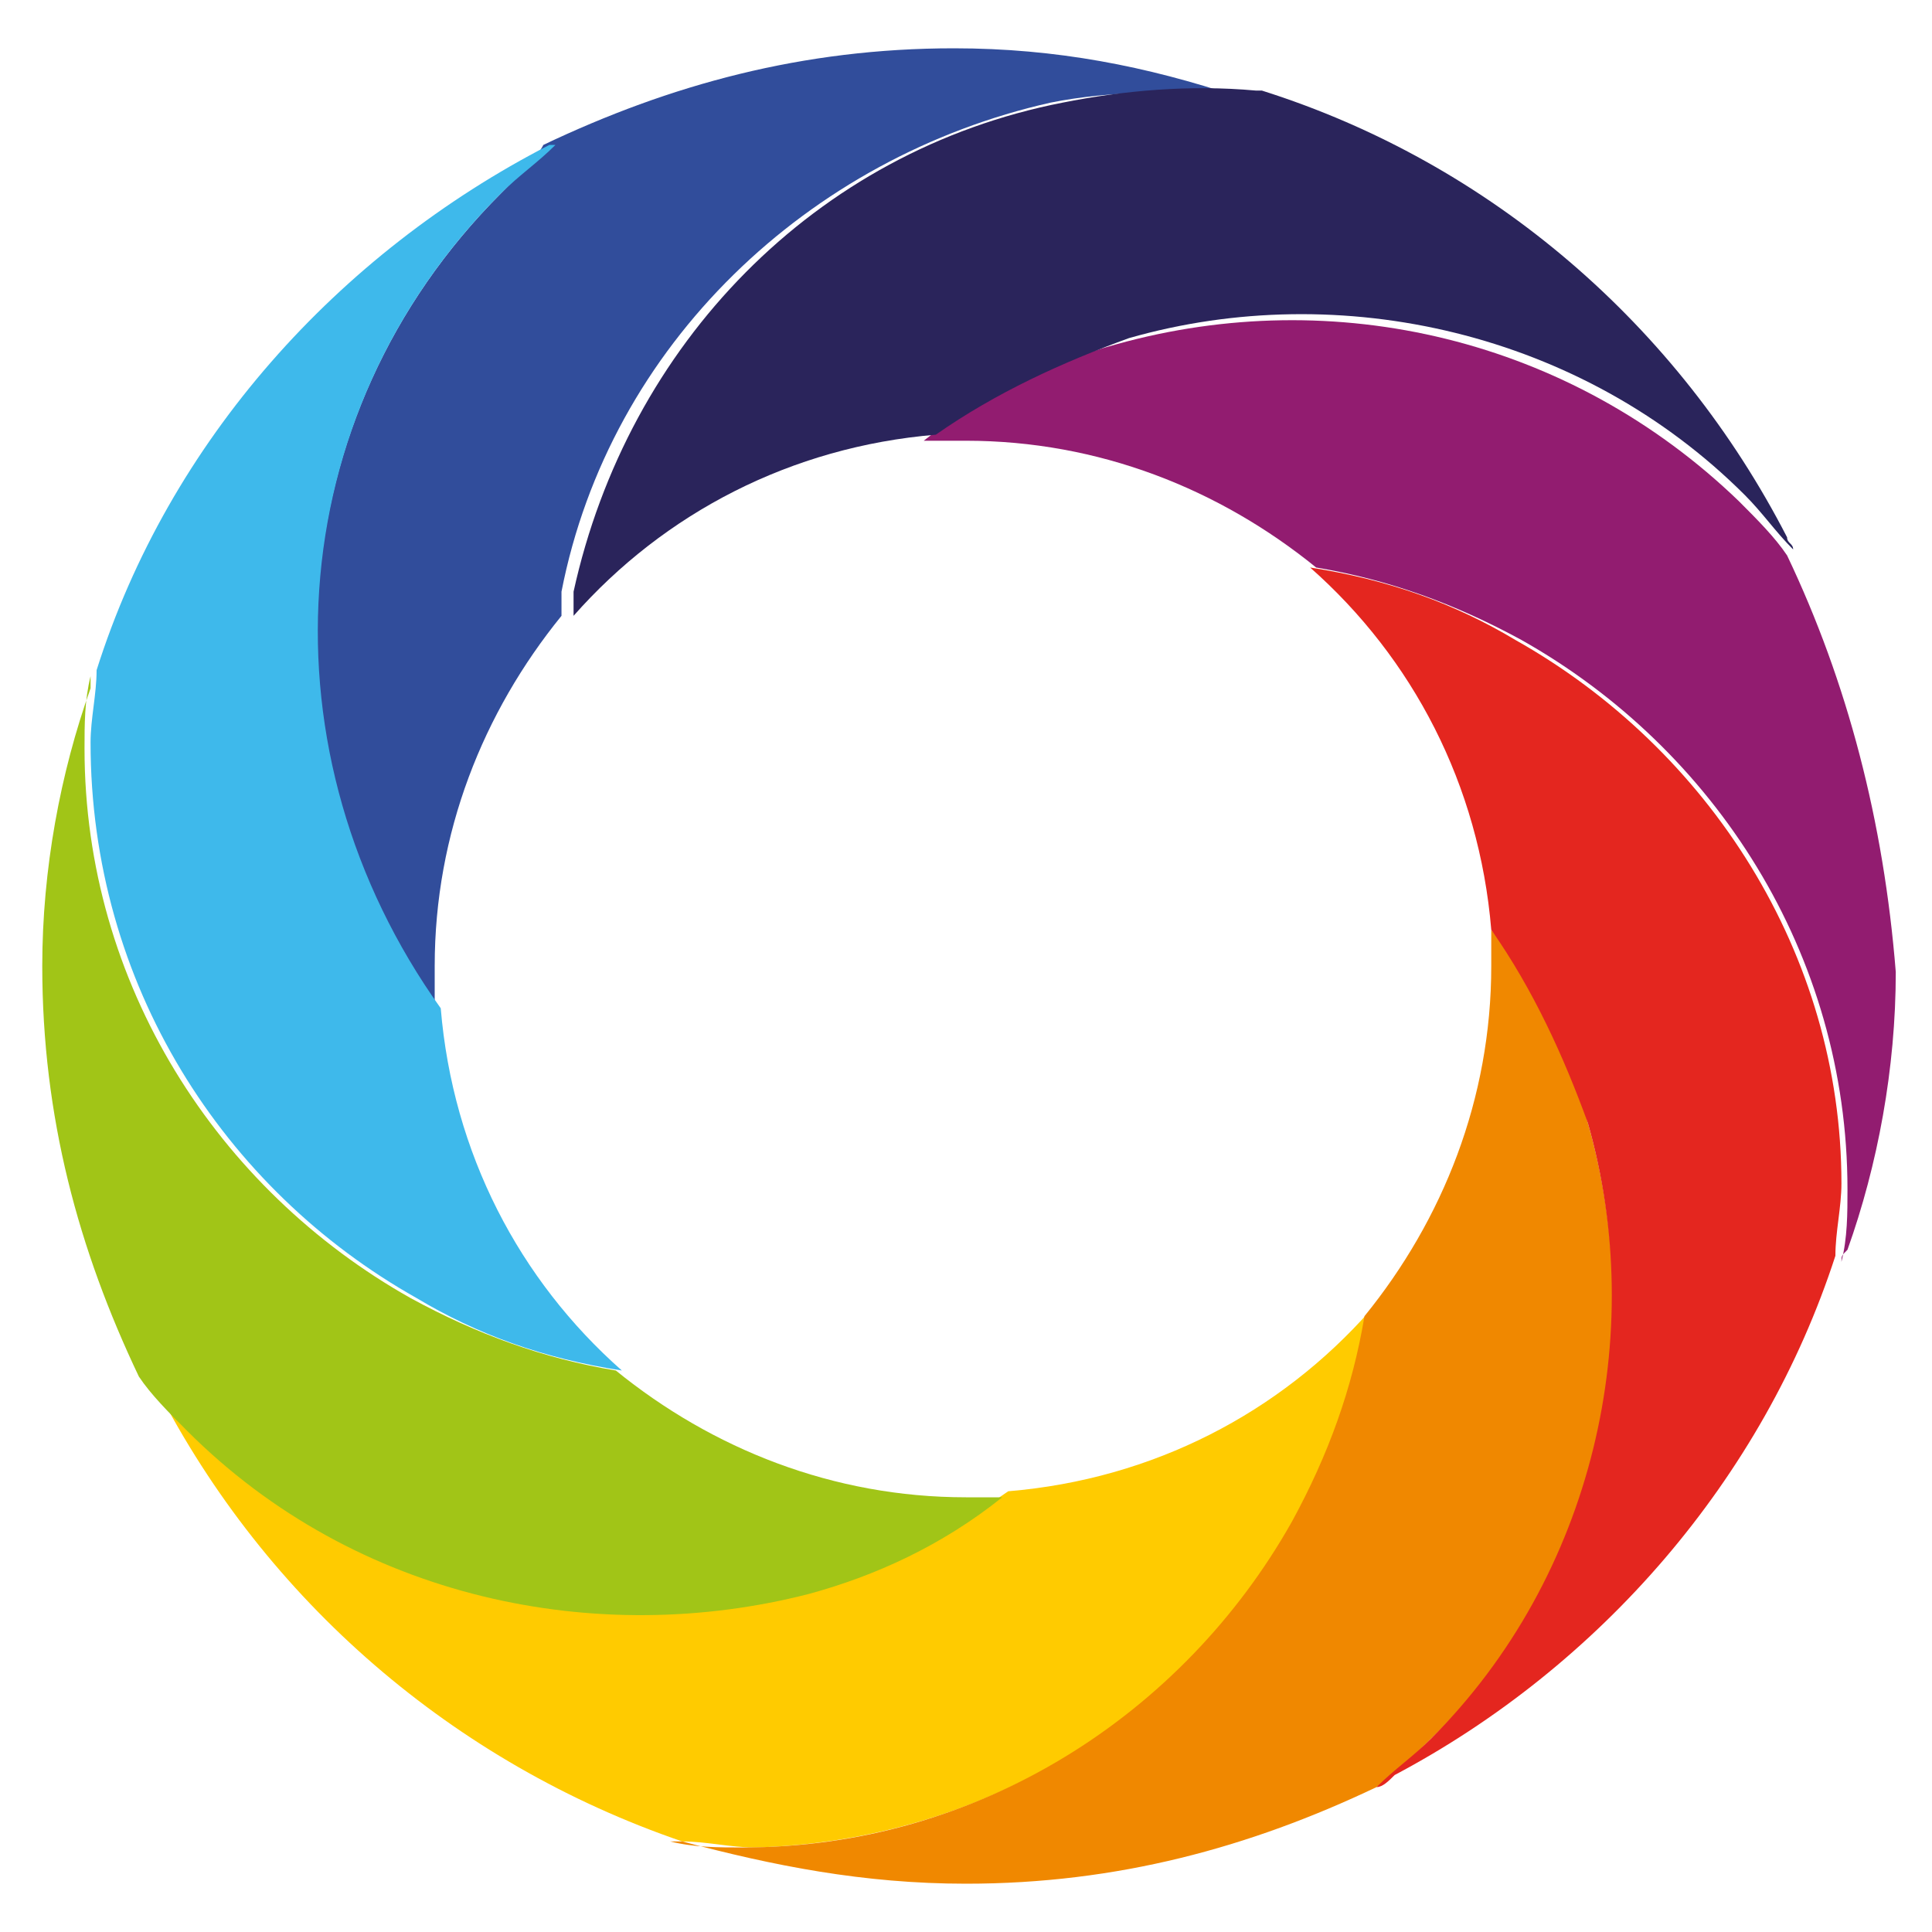 <?xml version="1.0" encoding="utf-8"?>
<!-- Generator: Adobe Illustrator 20.1.0, SVG Export Plug-In . SVG Version: 6.00 Build 0)  -->
<svg version="1.1" xmlns="http://www.w3.org/2000/svg" xmlns:xlink="http://www.w3.org/1999/xlink" x="0px" y="0px"
	 viewBox="0 0 32 32" style="enable-background:new 0 0 32 32;" xml:space="preserve">
<style type="text/css">
	.st0{display:none;}
	.st1{display:inline;}
	.st2{fill:url(#path2488_1_);}
	.st3{fill:url(#path2510_1_);}
	.st4{fill:url(#path2532_1_);}
	.st5{fill:url(#path2554_1_);}
	.st6{fill:url(#path2576_1_);}
	.st7{display:inline;fill:#979898;}
	.st8{display:inline;fill:#126370;}
	.st9{display:inline;fill:#FDFDFD;}
	.st10{fill:#3D3D3D;}
	.st11{fill:#FFCB00;}
	.st12{fill:#314D9B;}
	.st13{fill:#3EB9EB;}
	.st14{fill:#A1C517;}
	.st15{fill:#921C70;}
	.st16{fill:#2A245B;}
	.st17{fill:#F08800;}
	.st18{fill:#E4261F;}
</style>
<g id="svg3092" xmlns:svg="http://www.w3.org/2000/svg" class="st0">
	<g id="g2468" transform="matrix(1.25,0,0,-1.25,-503.275,83.224)" class="st1">
		<g id="g2470">
			<g id="g2476">
				<g id="g2478">
					
						<linearGradient id="path2488_1_" gradientUnits="userSpaceOnUse" x1="490.56" y1="-285.759" x2="490.689" y2="-285.759" gradientTransform="matrix(-65.333 -35.526 -35.268 65.81 22390.262 36288.75)">
						<stop  offset="0" style="stop-color:#F79210"/>
						<stop  offset="0.5" style="stop-color:#F35C19"/>
						<stop  offset="1" style="stop-color:#F79210"/>
					</linearGradient>
					<path id="path2488" class="st2" d="M414.6,57.7c-0.2-0.1-0.3-0.4-0.2-0.6l0,0c0.1-0.2,0.4-0.3,0.6-0.2l0,0
						c0.2,0.1,0.3,0.4,0.2,0.6l0,0c-0.1,0.1-0.2,0.2-0.4,0.2l0,0C414.7,57.8,414.6,57.8,414.6,57.7 M415.7,57.7
						c-0.2-0.1-0.3-0.3-0.2-0.5l0,0c0.1-0.2,0.3-0.3,0.5-0.2l0,0c0.2,0.1,0.3,0.3,0.2,0.5l0,0c-0.1,0.1-0.2,0.2-0.3,0.2l0,0
						C415.8,57.8,415.8,57.8,415.7,57.7 M413.5,57.4c-0.2-0.1-0.3-0.4-0.2-0.7l0,0c0.1-0.2,0.4-0.3,0.7-0.2l0,0
						c0.2,0.1,0.3,0.4,0.2,0.7l0,0c-0.1,0.2-0.3,0.3-0.4,0.3l0,0C413.6,57.5,413.5,57.5,413.5,57.4 M416.8,57.4
						c-0.2-0.1-0.2-0.3-0.1-0.5l0,0c0.1-0.2,0.3-0.2,0.5-0.1l0,0c0.2,0.1,0.2,0.3,0.1,0.5l0,0c-0.1,0.1-0.2,0.2-0.3,0.2l0,0
						C416.9,57.4,416.9,57.4,416.8,57.4 M412.6,56.7c-0.2-0.1-0.3-0.4-0.2-0.6l0,0c0.1-0.2,0.4-0.3,0.6-0.2l0,0
						c0.2,0.1,0.3,0.4,0.2,0.6l0,0c-0.1,0.1-0.2,0.2-0.4,0.2l0,0C412.7,56.7,412.7,56.7,412.6,56.7 M417.8,56.7
						c-0.1-0.1-0.2-0.3-0.1-0.4l0,0c0.1-0.1,0.2-0.2,0.4-0.1l0,0c0.1,0.1,0.2,0.3,0.1,0.4l0,0c-0.1,0.1-0.2,0.2-0.3,0.2l0,0
						C417.9,56.7,417.8,56.7,417.8,56.7 M418.5,55.7c-0.1-0.1-0.2-0.2-0.1-0.3l0,0c0.1-0.1,0.2-0.2,0.3-0.1l0,0
						c0.1,0.1,0.2,0.2,0.1,0.3l0,0c0,0.1-0.1,0.1-0.2,0.1l0,0C418.6,55.7,418.5,55.7,418.5,55.7 M412,55.7c-0.2-0.1-0.3-0.3-0.2-0.5
						l0,0c0.1-0.2,0.3-0.3,0.5-0.2l0,0c0.2,0.1,0.3,0.3,0.2,0.5l0,0c-0.1,0.1-0.2,0.2-0.3,0.2l0,0C412.1,55.7,412,55.7,412,55.7
						 M418.8,54.7c-0.1-0.1-0.2-0.3-0.1-0.4l0,0c0.1-0.1,0.2-0.2,0.4-0.1l0,0c0.1,0.1,0.2,0.3,0.1,0.4l0,0c-0.1,0.1-0.2,0.2-0.3,0.2
						l0,0C418.9,54.7,418.9,54.7,418.8,54.7 M411.7,54.6c-0.2-0.1-0.2-0.3-0.1-0.5l0,0c0.1-0.2,0.3-0.2,0.5-0.1l0,0
						c0.2,0.1,0.2,0.3,0.1,0.5l0,0c-0.1,0.1-0.2,0.2-0.3,0.2l0,0C411.8,54.6,411.7,54.6,411.7,54.6 M418.8,53.6
						c-0.2-0.1-0.2-0.3-0.1-0.5l0,0c0.1-0.2,0.3-0.2,0.5-0.1l0,0c0.2,0.1,0.2,0.3,0.1,0.5l0,0c-0.1,0.1-0.2,0.2-0.3,0.2l0,0
						C418.9,53.6,418.9,53.6,418.8,53.6 M411.7,53.4c-0.1-0.1-0.2-0.3-0.1-0.4l0,0c0.1-0.1,0.3-0.2,0.4-0.1l0,0
						c0.1,0.1,0.2,0.3,0.1,0.4l0,0c-0.1,0.1-0.2,0.2-0.3,0.2l0,0C411.8,53.4,411.8,53.4,411.7,53.4 M418.5,52.5
						c-0.2-0.1-0.3-0.3-0.2-0.5l0,0c0.1-0.2,0.3-0.3,0.5-0.2l0,0c0.2,0.1,0.3,0.3,0.2,0.5l0,0c-0.1,0.1-0.2,0.2-0.3,0.2l0,0
						C418.6,52.6,418.6,52.6,418.5,52.5 M412.1,52.3c-0.1-0.1-0.2-0.2-0.1-0.3l0,0c0.1-0.1,0.2-0.2,0.3-0.1l0,0
						c0.1,0.1,0.2,0.2,0.1,0.3l0,0c0,0.1-0.1,0.1-0.2,0.1l0,0C412.2,52.3,412.2,52.3,412.1,52.3 M417.8,51.7
						c-0.2-0.1-0.3-0.4-0.2-0.6l0,0c0.1-0.2,0.4-0.3,0.6-0.2l0,0c0.2,0.1,0.3,0.4,0.2,0.6l0,0c-0.1,0.1-0.2,0.2-0.4,0.2l0,0
						C418,51.7,417.9,51.7,417.8,51.7 M412.8,51.4c-0.1-0.1-0.2-0.3-0.1-0.4l0,0c0.1-0.1,0.2-0.2,0.4-0.1l0,0
						c0.1,0.1,0.2,0.2,0.1,0.4l0,0c-0.1,0.1-0.1,0.1-0.3,0.1l0,0C412.9,51.4,412.8,51.4,412.8,51.4 M416.9,51
						c-0.2-0.1-0.3-0.4-0.2-0.7l0,0c0.1-0.2,0.4-0.3,0.7-0.2l0,0c0.2,0.1,0.3,0.4,0.2,0.7l0,0c-0.1,0.2-0.3,0.3-0.4,0.3l0,0
						C417.1,51.1,417,51.1,416.9,51 M413.7,50.8c-0.2-0.1-0.2-0.3-0.1-0.5l0,0c0.1-0.2,0.3-0.2,0.4-0.1l0,0c0.2,0.1,0.2,0.3,0.1,0.5
						l0,0c-0.1,0.1-0.2,0.2-0.3,0.2l0,0C413.8,50.8,413.8,50.8,413.7,50.8 M415.9,50.6c-0.2-0.1-0.3-0.4-0.2-0.6l0,0
						c0.1-0.2,0.4-0.3,0.6-0.2l0,0c0.2,0.1,0.3,0.4,0.2,0.6l0,0c-0.1,0.1-0.2,0.2-0.4,0.2l0,0C416,50.6,415.9,50.6,415.9,50.6
						 M414.8,50.5c-0.2-0.1-0.3-0.3-0.2-0.5l0,0c0.1-0.2,0.3-0.3,0.5-0.2l0,0c0.2,0.1,0.3,0.3,0.2,0.5l0,0c-0.1,0.1-0.2,0.2-0.3,0.2
						l0,0C414.9,50.6,414.8,50.5,414.8,50.5"/>
				</g>
			</g>
		</g>
	</g>
	<g id="g2490" transform="matrix(1.25,0,0,-1.25,-503.275,83.224)" class="st1">
		<g id="g2492">
			<g id="g2498">
				<g id="g2500">
					
						<linearGradient id="path2510_1_" gradientUnits="userSpaceOnUse" x1="487.97" y1="-286.798" x2="488.1" y2="-286.798" gradientTransform="matrix(-95.924 28.378 28.172 96.624 55307.887 13916.289)">
						<stop  offset="0" style="stop-color:#F79210"/>
						<stop  offset="0.5" style="stop-color:#F35C19"/>
						<stop  offset="1" style="stop-color:#F79210"/>
					</linearGradient>
					<path id="path2510" class="st3" d="M414.8,58.9c-0.1-0.3,0.1-0.6,0.4-0.7l0,0c0.3-0.1,0.6,0.1,0.7,0.4l0,0
						c0.1,0.3-0.1,0.6-0.4,0.7l0,0c-0.1,0-0.1,0-0.2,0l0,0C415,59.3,414.8,59.2,414.8,58.9 M416.2,58.7c-0.1-0.3,0.1-0.7,0.4-0.8
						l0,0c0.3-0.1,0.7,0.1,0.8,0.4l0,0c0.1,0.3-0.1,0.7-0.4,0.8l0,0c-0.1,0-0.1,0-0.2,0l0,0C416.5,59.2,416.3,59,416.2,58.7
						 M413.3,58.6c-0.1-0.3,0.1-0.5,0.3-0.6l0,0c0.3-0.1,0.5,0.1,0.6,0.3l0,0c0.1,0.3-0.1,0.5-0.3,0.6l0,0c0,0-0.1,0-0.1,0l0,0
						C413.6,59,413.4,58.8,413.3,58.6 M417.7,58c-0.1-0.3,0.1-0.6,0.4-0.7l0,0c0.3-0.1,0.6,0.1,0.7,0.4l0,0c0.1,0.3-0.1,0.6-0.4,0.7
						l0,0c-0.1,0-0.1,0-0.2,0l0,0C418,58.4,417.8,58.3,417.7,58 M412,57.8c-0.1-0.2,0.1-0.4,0.3-0.5l0,0c0.2-0.1,0.4,0.1,0.5,0.3
						l0,0c0.1,0.2-0.1,0.4-0.3,0.5l0,0c0,0-0.1,0-0.1,0l0,0C412.2,58.1,412.1,58,412,57.8 M418.9,57c-0.1-0.3,0.1-0.5,0.3-0.6l0,0
						c0.3-0.1,0.5,0.1,0.6,0.3l0,0c0.1,0.3-0.1,0.5-0.3,0.6l0,0c0,0-0.1,0-0.1,0l0,0C419.1,57.3,418.9,57.2,418.9,57 M411,56.7
						c0-0.2,0-0.3,0.2-0.4l0,0c0.2,0,0.3,0,0.4,0.2l0,0c0.1,0.2,0,0.3-0.2,0.4l0,0c0,0-0.1,0-0.1,0l0,0
						C411.2,56.9,411.1,56.8,411,56.7 M419.7,55.6c-0.1-0.2,0.1-0.4,0.3-0.5l0,0c0.2-0.1,0.4,0.1,0.5,0.3l0,0
						c0.1,0.2-0.1,0.4-0.3,0.5l0,0c0,0-0.1,0-0.1,0l0,0C419.9,55.8,419.8,55.7,419.7,55.6 M410.5,55.2c0-0.1,0-0.3,0.2-0.3l0,0
						c0.1,0,0.3,0,0.3,0.2l0,0c0,0.1,0,0.3-0.2,0.3l0,0c0,0,0,0-0.1,0l0,0C410.6,55.4,410.5,55.3,410.5,55.2 M420.1,54
						c0-0.2,0-0.3,0.2-0.4l0,0c0.2,0,0.3,0,0.4,0.2l0,0c0,0.2,0,0.3-0.2,0.4l0,0c0,0-0.1,0-0.1,0l0,0
						C420.2,54.2,420.1,54.1,420.1,54 M410.2,53.7c0-0.2,0-0.3,0.2-0.4l0,0c0.2,0,0.3,0,0.4,0.2l0,0c0,0.2,0,0.3-0.2,0.4l0,0
						c0,0-0.1,0-0.1,0l0,0C410.3,53.9,410.2,53.9,410.2,53.7 M419.9,52.4c0-0.1,0-0.3,0.2-0.3l0,0c0.1,0,0.3,0,0.3,0.2l0,0
						c0,0.1,0,0.3-0.2,0.3l0,0c0,0,0,0-0.1,0l0,0C420.1,52.6,420,52.5,419.9,52.4 M410.4,52.2c-0.1-0.2,0.1-0.4,0.3-0.5l0,0
						c0.2-0.1,0.4,0.1,0.5,0.3l0,0c0.1,0.2-0.1,0.4-0.3,0.5l0,0c0,0-0.1,0-0.1,0l0,0C410.6,52.5,410.4,52.4,410.4,52.2 M419.2,51.1
						c0-0.2,0-0.3,0.2-0.4l0,0c0.2,0,0.3,0,0.4,0.2l0,0c0,0.2,0,0.3-0.2,0.4l0,0c0,0-0.1,0-0.1,0l0,0
						C419.4,51.3,419.3,51.2,419.2,51.1 M411,50.9c-0.1-0.3,0.1-0.5,0.3-0.6l0,0c0.3-0.1,0.5,0.1,0.6,0.3l0,0
						c0.1,0.3-0.1,0.5-0.3,0.6l0,0c0,0-0.1,0-0.1,0l0,0C411.3,51.2,411.1,51.1,411,50.9 M418.1,49.9c-0.1-0.2,0.1-0.4,0.3-0.5l0,0
						c0.2-0.1,0.4,0.1,0.5,0.3l0,0c0.1,0.2-0.1,0.4-0.3,0.5l0,0c0,0-0.1,0-0.1,0l0,0C418.3,50.2,418.1,50.1,418.1,49.9 M412.1,49.8
						c-0.1-0.3,0.1-0.6,0.4-0.7l0,0c0.3-0.1,0.6,0.1,0.7,0.4l0,0c0.1,0.3-0.1,0.6-0.4,0.7l0,0c-0.1,0-0.1,0-0.2,0l0,0
						C412.4,50.2,412.2,50.1,412.1,49.8 M413.4,49.2c-0.1-0.3,0.1-0.7,0.4-0.8l0,0c0.3-0.1,0.7,0.1,0.8,0.4l0,0
						c0.1,0.3-0.1,0.7-0.4,0.8l0,0c-0.1,0-0.1,0-0.2,0l0,0C413.8,49.6,413.5,49.4,413.4,49.2 M416.6,49.2c-0.1-0.3,0.1-0.5,0.3-0.6
						l0,0c0.3-0.1,0.5,0.1,0.6,0.3l0,0c0.1,0.3-0.1,0.5-0.3,0.6l0,0c0,0-0.1,0-0.1,0l0,0C416.9,49.6,416.7,49.4,416.6,49.2
						 M415,48.9c-0.1-0.3,0.1-0.6,0.4-0.7l0,0c0.3-0.1,0.6,0.1,0.7,0.4l0,0c0.1,0.3-0.1,0.6-0.4,0.7l0,0c-0.1,0-0.1,0-0.2,0l0,0
						C415.3,49.3,415.1,49.2,415,48.9"/>
				</g>
			</g>
		</g>
	</g>
	<g id="g2512" transform="matrix(1.25,0,0,-1.25,-503.275,83.224)" class="st1">
		<g id="g2514">
			<g id="g2520">
				<g id="g2522">
					
						<linearGradient id="path2532_1_" gradientUnits="userSpaceOnUse" x1="486.64" y1="-286.203" x2="486.769" y2="-286.203" gradientTransform="matrix(-94.036 94.722 94.036 94.722 73095.148 -18937.062)">
						<stop  offset="0" style="stop-color:#F79210"/>
						<stop  offset="0.5" style="stop-color:#F35C19"/>
						<stop  offset="1" style="stop-color:#F79210"/>
					</linearGradient>
					<path id="path2532" class="st4" d="M415.8,60.8c-0.2-0.3-0.2-0.6,0-0.9l0,0c0.2-0.2,0.6-0.2,0.9,0l0,0c0.2,0.3,0.2,0.6,0,0.9
						l0,0c-0.1,0.1-0.3,0.2-0.4,0.2l0,0C416.1,61,415.9,60.9,415.8,60.8 M413.8,60.6c-0.2-0.2-0.2-0.5,0-0.7l0,0
						c0.2-0.2,0.5-0.2,0.7,0l0,0c0.2,0.2,0.2,0.5,0,0.7l0,0c-0.1,0.1-0.2,0.1-0.3,0.1l0,0C414.1,60.8,413.9,60.7,413.8,60.6
						 M417.7,60.3c-0.3-0.3-0.3-0.7,0-1l0,0c0.3-0.3,0.7-0.3,1,0l0,0c0.3,0.3,0.3,0.7,0,1l0,0c-0.1,0.1-0.3,0.2-0.5,0.2l0,0
						C418.1,60.5,417.9,60.4,417.7,60.3 M412,59.9c-0.1-0.2-0.1-0.4,0-0.6l0,0c0.2-0.1,0.4-0.1,0.6,0l0,0c0.1,0.2,0.1,0.4,0,0.6l0,0
						c-0.1,0.1-0.2,0.1-0.3,0.1l0,0C412.1,60,412,60,412,59.9 M419.4,59.2c-0.3-0.3-0.3-0.8,0-1.1l0,0c0.3-0.3,0.8-0.3,1.1,0l0,0
						c0.3,0.3,0.3,0.8,0,1.1l0,0c-0.2,0.1-0.4,0.2-0.5,0.2l0,0C419.7,59.4,419.5,59.3,419.4,59.2 M410.4,58.5
						c-0.1-0.1-0.1-0.3,0-0.4l0,0c0.1-0.1,0.3-0.1,0.4,0l0,0c0.1,0.1,0.1,0.3,0,0.4l0,0c-0.1,0.1-0.1,0.1-0.2,0.1l0,0
						C410.5,58.6,410.5,58.6,410.4,58.5 M420.7,57.5c-0.3-0.3-0.3-0.7,0-1l0,0c0.3-0.3,0.7-0.3,1,0l0,0c0.3,0.3,0.3,0.7,0,1l0,0
						c-0.1,0.1-0.3,0.2-0.5,0.2l0,0C421,57.7,420.8,57.6,420.7,57.5 M409.2,56.9c-0.2-0.2-0.1-0.4,0-0.6l0,0c0.2-0.1,0.4-0.1,0.6,0
						l0,0c0.1,0.2,0.1,0.4,0,0.6l0,0c-0.1,0.1-0.2,0.1-0.3,0.1l0,0C409.4,57,409.2,57,409.2,56.9 M421.5,55.4
						c-0.2-0.3-0.2-0.6,0-0.9l0,0c0.2-0.2,0.6-0.2,0.9,0l0,0c0.2,0.3,0.2,0.6,0,0.9l0,0c-0.1,0.1-0.3,0.2-0.4,0.2l0,0
						C421.7,55.6,421.6,55.6,421.5,55.4 M408.5,55c-0.2-0.2-0.2-0.5,0-0.7l0,0c0.2-0.2,0.5-0.2,0.7,0l0,0c0.2,0.2,0.2,0.5,0,0.7l0,0
						c-0.1,0.1-0.2,0.1-0.3,0.1l0,0C408.7,55.1,408.6,55.1,408.5,55 M421.6,53.3c-0.2-0.2-0.2-0.5,0-0.7l0,0c0.2-0.2,0.5-0.2,0.7,0
						l0,0c0.2,0.2,0.2,0.5,0,0.7l0,0c-0.1,0.1-0.2,0.1-0.3,0.1l0,0C421.8,53.4,421.7,53.4,421.6,53.3 M408.5,53
						c-0.2-0.3-0.2-0.6,0-0.9l0,0c0.3-0.2,0.6-0.2,0.9,0l0,0c0.2,0.3,0.2,0.6,0,0.9l0,0c-0.1,0.1-0.3,0.2-0.4,0.2l0,0
						C408.8,53.2,408.6,53.1,408.5,53 M421.1,51.2c-0.1-0.2-0.1-0.4,0-0.6l0,0c0.2-0.2,0.4-0.1,0.6,0l0,0c0.1,0.2,0.1,0.4,0,0.6l0,0
						c-0.1,0.1-0.2,0.1-0.3,0.1l0,0C421.3,51.3,421.2,51.3,421.1,51.2 M409.1,51.1c-0.3-0.3-0.3-0.7,0-1l0,0c0.3-0.3,0.7-0.3,1,0
						l0,0c0.3,0.3,0.3,0.7,0,1l0,0c-0.1,0.1-0.3,0.2-0.5,0.2l0,0C409.5,51.3,409.3,51.2,409.1,51.1 M410.3,49.5
						c-0.3-0.3-0.3-0.8,0-1.1l0,0c0.3-0.3,0.8-0.3,1.1,0l0,0c0.3,0.3,0.3,0.8,0,1.1l0,0c-0.2,0.1-0.4,0.2-0.6,0.2l0,0
						C410.7,49.8,410.5,49.7,410.3,49.5 M420,49.4c-0.1-0.1-0.1-0.3,0-0.4l0,0c0.1-0.1,0.3-0.1,0.4,0l0,0c0.1,0.1,0.1,0.3,0,0.4l0,0
						c-0.1,0.1-0.1,0.1-0.2,0.1l0,0C420.1,49.5,420.1,49.5,420,49.4 M412.1,48.2c-0.3-0.3-0.3-0.7,0-1l0,0c0.3-0.3,0.7-0.3,1,0l0,0
						c0.3,0.3,0.3,0.7,0,1l0,0c-0.1,0.1-0.3,0.2-0.5,0.2l0,0c0,0,0,0,0,0l0,0C412.4,48.5,412.2,48.4,412.1,48.2 M418.3,48.2
						c-0.2-0.2-0.1-0.4,0-0.6l0,0c0.2-0.2,0.4-0.1,0.6,0l0,0c0.1,0.2,0.1,0.4,0,0.6l0,0c-0.1,0.1-0.2,0.1-0.3,0.1l0,0
						C418.5,48.3,418.4,48.3,418.3,48.2 M414.1,47.6c-0.2-0.3-0.2-0.6,0-0.9l0,0c0.3-0.2,0.6-0.2,0.9,0l0,0c0.2,0.3,0.2,0.6,0,0.9
						l0,0c-0.1,0.1-0.3,0.2-0.4,0.2l0,0C414.4,47.8,414.3,47.7,414.1,47.6 M416.3,47.6c-0.2-0.2-0.2-0.5,0-0.7l0,0
						c0.2-0.2,0.5-0.2,0.7,0l0,0c0.2,0.2,0.2,0.5,0,0.7l0,0c-0.1,0.1-0.2,0.1-0.3,0.1l0,0C416.5,47.7,416.4,47.7,416.3,47.6"/>
				</g>
			</g>
		</g>
	</g>
	<g id="g2534" transform="matrix(1.25,0,0,-1.25,-503.275,83.224)" class="st1">
		<g id="g2536">
			<g id="g2542">
				<g id="g2544">
					
						<linearGradient id="path2554_1_" gradientUnits="userSpaceOnUse" x1="486.136" y1="-285.457" x2="486.265" y2="-285.457" gradientTransform="matrix(-69.471 162.233 161.057 69.978 80166.336 -58846.188)">
						<stop  offset="0" style="stop-color:#F79210"/>
						<stop  offset="0.5" style="stop-color:#F35C19"/>
						<stop  offset="1" style="stop-color:#F79210"/>
					</linearGradient>
					<path id="path2554" class="st5" d="M416.3,63c-0.3-0.1-0.5-0.3-0.4-0.6l0,0c0.1-0.3,0.3-0.5,0.6-0.4l0,0
						c0.3,0.1,0.5,0.3,0.4,0.6l0,0c-0.1,0.3-0.3,0.4-0.5,0.4l0,0C416.4,63,416.4,63,416.3,63 M414.1,62.9c-0.2,0-0.4-0.2-0.4-0.5
						l0,0c0-0.2,0.2-0.4,0.5-0.4l0,0c0.2,0,0.4,0.2,0.4,0.5l0,0C414.5,62.7,414.4,62.9,414.1,62.9L414.1,62.9
						C414.1,62.9,414.1,62.9,414.1,62.9 M418.5,62.6c-0.3-0.1-0.6-0.4-0.5-0.8l0,0c0.1-0.4,0.4-0.6,0.8-0.5l0,0
						c0.3,0.1,0.6,0.4,0.5,0.8l0,0c-0.1,0.3-0.3,0.5-0.6,0.5l0,0C418.6,62.6,418.5,62.6,418.5,62.6 M411.8,62.2
						c-0.2-0.1-0.3-0.3-0.2-0.5l0,0c0.1-0.2,0.3-0.3,0.5-0.2l0,0c0.2,0.1,0.3,0.3,0.2,0.5l0,0c-0.1,0.1-0.2,0.2-0.4,0.2l0,0
						C411.9,62.2,411.9,62.2,411.8,62.2 M420.4,61.6c-0.4-0.1-0.7-0.6-0.5-1l0,0c0.1-0.4,0.6-0.7,1-0.5l0,0c0.4,0.1,0.7,0.6,0.5,1
						l0,0c-0.1,0.4-0.4,0.6-0.8,0.6l0,0C420.5,61.6,420.5,61.6,420.4,61.6 M409.8,61c-0.2-0.1-0.2-0.4-0.1-0.6l0,0
						c0.1-0.2,0.4-0.2,0.6-0.1l0,0c0.2,0.1,0.2,0.4,0.1,0.6l0,0c-0.1,0.1-0.2,0.2-0.3,0.2l0,0C409.9,61.1,409.8,61,409.8,61
						 M421.9,60.1c-0.5-0.2-0.7-0.7-0.5-1.2l0,0c0.2-0.5,0.7-0.7,1.1-0.5l0,0c0.5,0.2,0.7,0.7,0.5,1.2l0,0c-0.1,0.4-0.5,0.6-0.8,0.6
						l0,0C422.1,60.1,422,60.1,421.9,60.1 M408.1,59.5c-0.2-0.2-0.3-0.5-0.1-0.8l0,0c0.2-0.2,0.5-0.3,0.7-0.1l0,0
						c0.2,0.2,0.3,0.5,0.1,0.8l0,0c-0.1,0.1-0.3,0.2-0.4,0.2l0,0C408.3,59.6,408.2,59.5,408.1,59.5 M423,58.1
						c-0.5-0.2-0.7-0.8-0.5-1.3l0,0c0.2-0.5,0.8-0.7,1.3-0.5l0,0c0.5,0.2,0.7,0.8,0.5,1.3l0,0c-0.2,0.4-0.5,0.6-0.9,0.6l0,0
						C423.3,58.2,423.1,58.2,423,58.1 M407,57.6c-0.3-0.2-0.4-0.6-0.2-0.9l0,0c0.2-0.3,0.6-0.4,0.9-0.2l0,0c0.3,0.2,0.4,0.6,0.2,0.9
						l0,0c-0.1,0.2-0.3,0.3-0.5,0.3l0,0C407.2,57.7,407.1,57.6,407,57.6 M423.6,55.9c-0.4-0.2-0.6-0.8-0.4-1.2l0,0
						c0.2-0.4,0.8-0.6,1.2-0.4l0,0c0.4,0.2,0.6,0.8,0.4,1.2l0,0c-0.2,0.3-0.5,0.5-0.8,0.5l0,0C423.9,55.9,423.8,55.9,423.6,55.9
						 M406.4,55.5c-0.4-0.2-0.5-0.7-0.3-1.1l0,0c0.2-0.4,0.7-0.5,1.1-0.3l0,0c0.4,0.2,0.5,0.7,0.3,1.1l0,0c-0.1,0.3-0.4,0.4-0.7,0.4
						l0,0c0,0,0,0,0,0l0,0C406.6,55.6,406.5,55.6,406.4,55.5 M423.7,53.5c-0.4-0.2-0.5-0.7-0.3-1.1l0,0c0.2-0.4,0.7-0.5,1.1-0.3l0,0
						c0.4,0.2,0.5,0.7,0.3,1.1l0,0c-0.1,0.3-0.4,0.4-0.7,0.4l0,0C423.9,53.6,423.8,53.5,423.7,53.5 M406.4,53.3
						c-0.4-0.2-0.6-0.8-0.4-1.2l0,0c0.2-0.4,0.8-0.6,1.2-0.4l0,0c0.4,0.2,0.6,0.8,0.4,1.2l0,0c-0.2,0.3-0.5,0.5-0.8,0.5l0,0
						C406.7,53.4,406.5,53.4,406.4,53.3 M407.1,51.2c-0.5-0.2-0.7-0.8-0.5-1.3l0,0c0.2-0.5,0.8-0.7,1.3-0.5l0,0
						c0.5,0.2,0.7,0.8,0.5,1.3l0,0c-0.2,0.4-0.5,0.6-0.9,0.6l0,0C407.3,51.3,407.2,51.3,407.1,51.2 M423.2,51.1
						c-0.3-0.2-0.4-0.6-0.2-0.9l0,0c0.2-0.3,0.6-0.4,0.9-0.2l0,0c0.3,0.2,0.4,0.6,0.2,0.9l0,0c-0.1,0.2-0.3,0.3-0.6,0.3l0,0
						C423.4,51.2,423.3,51.2,423.2,51.1 M408.3,49.2c-0.5-0.2-0.7-0.7-0.5-1.2l0,0c0.2-0.5,0.7-0.7,1.1-0.5l0,0
						c0.5,0.2,0.7,0.7,0.5,1.2l0,0c-0.1,0.4-0.5,0.6-0.8,0.6l0,0C408.5,49.2,408.4,49.2,408.3,49.2 M422.1,49
						c-0.2-0.2-0.3-0.5-0.1-0.8l0,0c0.2-0.2,0.5-0.3,0.7-0.1l0,0c0.2,0.2,0.3,0.5,0.1,0.8l0,0c-0.1,0.1-0.3,0.2-0.4,0.2l0,0
						C422.3,49.1,422.2,49.1,422.1,49 M410,47.5c-0.4-0.1-0.7-0.6-0.5-1l0,0c0.1-0.4,0.6-0.7,1-0.5l0,0c0.4,0.1,0.7,0.6,0.5,1l0,0
						c-0.1,0.4-0.4,0.6-0.8,0.6l0,0C410.1,47.6,410.1,47.6,410,47.5 M420.6,47.2c-0.2-0.1-0.2-0.4-0.1-0.6l0,0
						c0.1-0.2,0.4-0.2,0.6-0.1l0,0c0.2,0.1,0.2,0.4,0.1,0.6l0,0c-0.1,0.1-0.2,0.2-0.3,0.2l0,0C420.7,47.3,420.6,47.3,420.6,47.2
						 M412,46.3c-0.3-0.1-0.6-0.4-0.5-0.8l0,0c0.1-0.4,0.4-0.6,0.8-0.5l0,0c0.3,0.1,0.6,0.4,0.5,0.8l0,0c-0.1,0.3-0.3,0.5-0.6,0.5
						l0,0C412.2,46.3,412.1,46.3,412,46.3 M418.7,46.1c-0.2-0.1-0.3-0.3-0.2-0.5l0,0c0.1-0.2,0.3-0.3,0.5-0.2l0,0
						c0.2,0.1,0.3,0.3,0.2,0.5l0,0c-0.1,0.1-0.2,0.2-0.4,0.2l0,0C418.8,46.1,418.8,46.1,418.7,46.1 M414.3,45.6
						c-0.3-0.1-0.5-0.3-0.4-0.6l0,0c0.1-0.3,0.3-0.5,0.6-0.4l0,0c0.3,0.1,0.5,0.3,0.4,0.6l0,0c-0.1,0.3-0.3,0.4-0.5,0.4l0,0
						C414.4,45.6,414.3,45.6,414.3,45.6 M416.6,45.5c-0.2,0-0.4-0.2-0.4-0.5l0,0c0-0.2,0.2-0.4,0.5-0.4l0,0c0.2,0,0.4,0.2,0.4,0.5
						l0,0C417.1,45.4,416.9,45.5,416.6,45.5L416.6,45.5C416.7,45.5,416.6,45.5,416.6,45.5"/>
				</g>
			</g>
		</g>
	</g>
	<g id="g2556" transform="matrix(1.25,0,0,-1.25,-503.275,83.224)" class="st1">
		<g id="g2558">
			<g id="g2564">
				<g id="g2566">
					
						<linearGradient id="path2576_1_" gradientUnits="userSpaceOnUse" x1="485.937" y1="-284.783" x2="486.066" y2="-284.783" gradientTransform="matrix(0 226.282 224.641 0 64389.484 -109916.492)">
						<stop  offset="0" style="stop-color:#F79210"/>
						<stop  offset="0.5" style="stop-color:#F35C19"/>
						<stop  offset="1" style="stop-color:#F79210"/>
					</linearGradient>
					<path id="path2576" class="st6" d="M414.9,65c0-0.3,0.2-0.5,0.5-0.5l0,0c0.3,0,0.5,0.2,0.5,0.5l0,0c0,0.3-0.2,0.5-0.5,0.5l0,0
						C415.1,65.5,414.9,65.3,414.9,65 M412.4,65.1c-0.3-0.1-0.5-0.4-0.4-0.7l0,0c0.1-0.3,0.4-0.5,0.7-0.4l0,0
						c0.3,0.1,0.5,0.4,0.4,0.7l0,0c-0.1,0.2-0.3,0.4-0.5,0.4l0,0C412.5,65.2,412.4,65.1,412.4,65.1 M417.8,64.8
						c-0.1-0.3,0.1-0.6,0.4-0.7l0,0c0.3-0.1,0.6,0.1,0.7,0.4l0,0c0.1,0.3-0.1,0.6-0.4,0.7l0,0c0,0-0.1,0-0.1,0l0,0
						C418.1,65.2,417.8,65,417.8,64.8 M409.7,64.2c-0.4-0.1-0.6-0.4-0.5-0.8l0,0c0.1-0.4,0.4-0.6,0.8-0.5l0,0
						c0.4,0.1,0.6,0.4,0.5,0.8l0,0c-0.1,0.3-0.4,0.5-0.7,0.5l0,0C409.8,64.2,409.8,64.2,409.7,64.2 M420.3,63.6
						c-0.1-0.4,0.2-0.7,0.5-0.8l0,0c0.4-0.1,0.7,0.2,0.8,0.5l0,0c0.1,0.4-0.2,0.7-0.5,0.8l0,0c0,0-0.1,0-0.1,0l0,0
						C420.7,64.2,420.4,64,420.3,63.6 M407.4,62.5c-0.5-0.1-0.8-0.5-0.7-1l0,0c0.1-0.5,0.5-0.8,1-0.7l0,0c0.5,0.1,0.8,0.5,0.7,1l0,0
						c-0.1,0.4-0.4,0.7-0.8,0.7l0,0C407.5,62.5,407.5,62.5,407.4,62.5 M422.5,61.8c-0.1-0.5,0.2-0.9,0.7-1l0,0
						c0.5-0.1,0.9,0.2,1,0.7l0,0c0.1,0.5-0.2,0.9-0.7,1l0,0c0,0-0.1,0-0.1,0l0,0C422.9,62.5,422.5,62.3,422.5,61.8 M424,59.5
						c-0.1-0.6,0.4-1.1,0.9-1.1l0,0c0.6-0.1,1.1,0.4,1.1,0.9l0,0c0.1,0.6-0.4,1.1-0.9,1.1l0,0c0,0-0.1,0-0.1,0l0,0
						C424.5,60.4,424.1,60,424,59.5 M405.7,60.4c-0.6-0.1-1-0.6-0.9-1.1l0,0c0.1-0.6,0.6-1,1.1-0.9l0,0c0.6,0.1,1,0.6,0.9,1.1l0,0
						c-0.1,0.5-0.5,0.9-1,0.9l0,0C405.7,60.4,405.7,60.4,405.7,60.4 M425,56.7c0-0.6,0.5-1.2,1.1-1.2l0,0c0.6,0,1.2,0.5,1.2,1.1l0,0
						c0,0.6-0.5,1.2-1.1,1.2l0,0c0,0,0,0-0.1,0l0,0C425.6,57.8,425.1,57.4,425,56.7 M404.6,57.8c-0.6,0-1.1-0.6-1.1-1.2l0,0
						c0-0.6,0.6-1.1,1.2-1.1l0,0c0.6,0,1.1,0.6,1.1,1.2l0,0C405.8,57.4,405.3,57.8,404.6,57.8L404.6,57.8
						C404.6,57.8,404.6,57.8,404.6,57.8 M425.3,53.8c0-0.7,0.6-1.3,1.2-1.3l0,0c0.7,0,1.2,0.6,1.2,1.3l0,0c0,0.7-0.6,1.3-1.2,1.3
						l0,0C425.9,55,425.3,54.5,425.3,53.8 M403,53.8c0-0.7,0.6-1.3,1.2-1.3l0,0c0.7,0,1.2,0.6,1.2,1.3l0,0c0,0.7-0.6,1.3-1.2,1.3
						l0,0C403.6,55,403,54.5,403,53.8 M426.1,52c-0.6,0-1.1-0.6-1.1-1.2l0,0c0-0.6,0.6-1.1,1.2-1.1l0,0c0.6,0,1.1,0.6,1.1,1.2l0,0
						C427.3,51.6,426.8,52,426.1,52L426.1,52C426.2,52,426.1,52,426.1,52 M403.5,50.9c0-0.6,0.5-1.2,1.1-1.2l0,0
						c0.6,0,1.2,0.5,1.2,1.1l0,0c0,0.6-0.5,1.2-1.1,1.2l0,0c0,0,0,0-0.1,0l0,0C404.1,52,403.5,51.6,403.5,50.9 M425,49.2
						c-0.6-0.1-1-0.6-0.9-1.2l0,0c0.1-0.6,0.6-1,1.1-0.9l0,0c0.6,0.1,1,0.6,0.9,1.1l0,0c-0.1,0.5-0.5,0.9-1,0.9l0,0
						C425,49.2,425,49.2,425,49.2 M404.7,48.3c-0.1-0.6,0.4-1.1,0.9-1.1l0,0c0.6-0.1,1.1,0.4,1.1,0.9l0,0c0.1,0.6-0.4,1.1-0.9,1.2
						l0,0c0,0-0.1,0-0.1,0l0,0C405.2,49.2,404.8,48.8,404.7,48.3 M423.2,46.7c-0.5-0.1-0.8-0.5-0.7-1l0,0c0.1-0.5,0.5-0.8,1-0.7l0,0
						c0.5,0.1,0.8,0.5,0.7,1l0,0c-0.1,0.4-0.4,0.7-0.8,0.7l0,0C423.3,46.7,423.2,46.7,423.2,46.7 M406.7,46c-0.1-0.5,0.2-0.9,0.7-1
						l0,0c0.5-0.1,0.9,0.2,1,0.7l0,0c0.1,0.5-0.2,0.9-0.7,1l0,0c0,0-0.1,0-0.1,0l0,0C407.1,46.7,406.8,46.4,406.7,46 M420.8,44.7
						c-0.4-0.1-0.6-0.4-0.5-0.8l0,0c0.1-0.4,0.4-0.6,0.8-0.5l0,0c0.4,0.1,0.6,0.4,0.5,0.8l0,0c-0.1,0.3-0.4,0.5-0.7,0.5l0,0
						C420.9,44.8,420.9,44.8,420.8,44.7 M409.2,44.2c-0.1-0.4,0.2-0.7,0.5-0.8l0,0c0.4-0.1,0.7,0.2,0.8,0.5l0,0
						c0.1,0.4-0.2,0.7-0.5,0.8l0,0c0,0-0.1,0-0.1,0l0,0C409.5,44.8,409.2,44.5,409.2,44.2 M418.2,43.5c-0.3-0.1-0.5-0.4-0.4-0.7l0,0
						c0.1-0.3,0.4-0.5,0.7-0.4l0,0c0.3,0.1,0.5,0.4,0.4,0.7l0,0c-0.1,0.2-0.3,0.4-0.5,0.4l0,0C418.3,43.5,418.2,43.5,418.2,43.5
						 M412,43.1c-0.1-0.3,0.1-0.6,0.4-0.7l0,0c0.3-0.1,0.6,0.1,0.7,0.4l0,0c0.1,0.3-0.1,0.6-0.4,0.7l0,0c0,0-0.1,0-0.1,0l0,0
						C412.3,43.5,412.1,43.3,412,43.1 M414.9,42.6c0-0.3,0.2-0.5,0.5-0.5l0,0h0.1c0.3,0,0.5,0.2,0.5,0.5l0,0c0,0.3-0.2,0.5-0.5,0.5
						l0,0C415.1,43.1,414.9,42.8,414.9,42.6"/>
				</g>
			</g>
		</g>
	</g>
</g>
<g id="Layer_2" class="st0">
	<path class="st7" d="M14.4,1.5c1.1,0,2.2,0,3.3,0c0.1,0.2,0.3,0.1,0.4,0.1C24.5,2.5,29.5,7,30.8,13.2c0.1,0.5,0.1,0.9,0.3,1.4
		c0,1.1,0,2.1,0,3.2c-0.2,0.2-0.1,0.4-0.2,0.6c-1.2,6.3-5.6,10.8-11.8,12.1c-0.5,0.1-0.9,0.1-1.4,0.3c-1.1,0-2.2,0-3.3,0
		c-0.3-0.2-0.6-0.2-0.9-0.2C7.6,29.6,2.8,25,1.5,19.2c-0.1-0.5-0.1-1-0.3-1.5c0-1.1,0-2.1,0-3.2c0.1-0.1,0.1-0.2,0.1-0.3
		C2.2,7.9,6.7,3.1,13,1.8C13.5,1.7,14,1.7,14.4,1.5z M2.7,16.1c0,7.3,6,13.2,13.5,13.2c7.4,0,13.5-5.9,13.5-13.2
		c0-7.3-6-13.2-13.5-13.3C8.7,2.9,2.7,8.8,2.7,16.1z"/>
	<path class="st8" d="M2.7,16.1c0-7.3,6.1-13.3,13.5-13.2c7.5,0,13.5,6,13.5,13.3c0,7.3-6.1,13.2-13.5,13.2
		C8.7,29.4,2.7,23.5,2.7,16.1z M17.2,17.7c1.3,0.5,2.3,0.1,2.6-1c0.2-0.6,0.2-1.2-0.1-1.8c-0.4-1-1.4-1.3-2.3-0.8
		c-0.2,0.1-0.2,0.1-0.4,0c-0.5-0.4-0.9-0.2-0.9,0.4c0,1.5,0,2.9,0,4.4c0,0.3,0.1,0.6,0.5,0.6c0.4,0,0.6-0.2,0.6-0.6
		C17.2,18.5,17.2,18.2,17.2,17.7z M6,18c0.1,0,0.2,0,0.3,0c0.9-0.1,1.6-0.7,1.7-1.5c0.1-0.8-0.3-1.4-1.3-1.7
		c-0.3-0.1-0.6-0.2-0.8-0.3c-0.2-0.1-0.4-0.2-0.4-0.5c0.1-0.3,0.3-0.4,0.5-0.4c0.3,0,0.6,0.1,0.9,0.2c0.3,0.1,0.6,0,0.7-0.3
		c0.1-0.3,0-0.5-0.3-0.7c-0.7-0.4-1.8-0.3-2.5,0.2c-0.9,0.8-0.7,2,0.4,2.5c0.3,0.1,0.7,0.2,1,0.3c0.3,0.1,0.6,0.2,0.5,0.6
		c-0.1,0.4-0.4,0.5-0.8,0.5c-0.3,0-0.6-0.1-0.9-0.2c-0.3-0.1-0.7-0.1-0.8,0.3c-0.1,0.4,0.1,0.6,0.4,0.8C5.1,17.9,5.5,18,6,18z
		 M13.7,18c1.1,0,1.9-0.9,2-2c0-1.1-0.9-2.1-1.9-2.1c-1.1,0-2,0.9-1.9,2.1C11.8,17.1,12.6,18,13.7,18z M24,15.6c0-0.3,0-0.6,0-0.9
		c0-0.4-0.1-0.7-0.5-0.7C23,14,23,14.3,23,14.7c0,0.6,0,1.1,0,1.7c0,0.5-0.2,0.8-0.7,0.8c-0.4,0-0.7-0.3-0.7-0.8c0-0.6,0-1.1,0-1.7
		c0-0.3-0.1-0.6-0.5-0.6c-0.4,0-0.5,0.3-0.5,0.6c0,0.7,0,1.3,0,2c0,0.5,0.2,0.9,0.6,1.1c0.7,0.4,1.4,0.4,2.2,0.1
		c0.7-0.3,0.8-0.9,0.8-1.6C24,16,24,15.8,24,15.6z M26,18c0.8,0,1.4-0.4,1.5-1c0.1-0.6-0.2-1-1-1.3c0,0-0.1,0-0.1,0
		c-0.3-0.2-0.9-0.1-0.7-0.6c0.2-0.4,0.6-0.1,0.9,0c0.3,0.1,0.5,0.2,0.7-0.1c0.2-0.3,0-0.6-0.3-0.7c-0.5-0.3-1-0.3-1.6-0.2
		c-0.5,0.2-0.8,0.5-0.9,1c-0.1,0.5,0.2,0.9,0.7,1.1c0.3,0.2,0.6,0.3,0.9,0.4c0.2,0.1,0.4,0.2,0.3,0.4c-0.1,0.2-0.3,0.2-0.4,0.2
		c-0.3,0-0.5-0.1-0.7-0.3c-0.3-0.1-0.6-0.2-0.8,0.2c-0.2,0.4,0.1,0.6,0.3,0.7C25.2,17.9,25.6,18,26,18z M10.2,18
		c0.3,0,0.6-0.1,0.9-0.2c0.3-0.1,0.5-0.3,0.4-0.7c-0.1-0.4-0.4-0.3-0.7-0.2c-0.7,0.2-1.2,0-1.4-0.6c-0.1-0.4-0.1-0.9,0.3-1.2
		c0.3-0.3,0.7-0.3,1.1-0.1c0.3,0.1,0.6,0.2,0.7-0.2c0.1-0.4-0.1-0.6-0.4-0.7c-0.7-0.3-1.6-0.2-2.2,0.3c-0.6,0.6-0.8,1.5-0.5,2.3
		C8.7,17.5,9.4,18,10.2,18z"/>
	<path class="st9" d="M17.2,17.7c0,0.4,0,0.8,0,1.2c0,0.4-0.2,0.6-0.6,0.6c-0.4,0-0.5-0.3-0.5-0.6c0-1.5,0-2.9,0-4.4
		c0-0.6,0.5-0.8,0.9-0.4c0.2,0.1,0.2,0.1,0.4,0c0.9-0.5,1.9-0.2,2.3,0.8c0.3,0.6,0.3,1.2,0.1,1.8C19.5,17.9,18.6,18.2,17.2,17.7z
		 M17.2,15.9c0,0.7,0.4,1.1,0.9,1.1c0.5,0,0.8-0.5,0.8-1c0-0.6-0.4-1.1-0.9-1.1C17.6,14.9,17.2,15.3,17.2,15.9z"/>
	<path class="st9" d="M6,18c-0.4,0-0.9-0.1-1.3-0.2c-0.3-0.1-0.6-0.4-0.4-0.8c0.1-0.4,0.5-0.3,0.8-0.3c0.3,0.1,0.6,0.2,0.9,0.2
		c0.4,0,0.7-0.1,0.8-0.5c0.1-0.4-0.2-0.5-0.5-0.6c-0.3-0.1-0.7-0.2-1-0.3C4.1,15,3.9,13.8,4.8,13c0.6-0.5,1.8-0.6,2.5-0.2
		c0.3,0.2,0.4,0.4,0.3,0.7c-0.1,0.3-0.4,0.4-0.7,0.3c-0.3-0.1-0.6-0.2-0.9-0.2c-0.3,0-0.5,0.1-0.5,0.4c-0.1,0.3,0.2,0.4,0.4,0.5
		c0.3,0.1,0.6,0.2,0.8,0.3c1,0.3,1.4,0.9,1.3,1.7c-0.1,0.8-0.8,1.4-1.7,1.5C6.2,18,6.1,18,6,18z"/>
	<path class="st9" d="M13.7,18c-1.1,0-1.9-0.9-1.9-2c0-1.2,0.9-2.1,1.9-2.1c1.1,0,2,1,1.9,2.1C15.7,17.1,14.8,18,13.7,18z M12.9,16
		c0,0.6,0.4,1.1,0.9,1.1c0.5,0,0.9-0.4,0.9-1.1c0-0.6-0.4-1.1-0.9-1.1C13.2,14.9,12.9,15.3,12.9,16z"/>
	<path class="st9" d="M24,15.6c0,0.2,0,0.4,0,0.6c0,0.7-0.1,1.3-0.8,1.6c-0.7,0.3-1.5,0.3-2.2-0.1c-0.4-0.2-0.6-0.7-0.6-1.1
		c0-0.7,0-1.3,0-2c0-0.4,0.1-0.6,0.5-0.6c0.4,0,0.5,0.3,0.5,0.6c0,0.6,0,1.1,0,1.7c0,0.5,0.3,0.8,0.7,0.8c0.5,0,0.7-0.3,0.7-0.8
		c0-0.6,0-1.1,0-1.7c0-0.4,0.1-0.7,0.5-0.7c0.5,0,0.5,0.3,0.5,0.7C24,15,24,15.3,24,15.6z"/>
	<path class="st9" d="M26,18c-0.4,0-0.8-0.1-1.1-0.3c-0.3-0.2-0.5-0.4-0.3-0.7c0.2-0.3,0.5-0.3,0.8-0.2c0.2,0.1,0.4,0.3,0.7,0.3
		c0.2,0,0.4,0,0.4-0.2c0.1-0.2-0.1-0.3-0.3-0.4c-0.3-0.1-0.6-0.2-0.9-0.4c-0.4-0.2-0.7-0.6-0.7-1.1c0.1-0.5,0.4-0.9,0.9-1
		c0.6-0.2,1.1-0.1,1.6,0.2c0.3,0.2,0.5,0.4,0.3,0.7c-0.2,0.3-0.4,0.3-0.7,0.1c-0.3-0.1-0.8-0.4-0.9,0c-0.2,0.5,0.4,0.4,0.7,0.6
		c0,0,0.1,0,0.1,0c0.8,0.3,1.1,0.7,1,1.3C27.4,17.6,26.7,18,26,18z"/>
	<path class="st9" d="M10.2,18c-0.8,0-1.5-0.5-1.8-1.2c-0.3-0.8-0.1-1.8,0.5-2.3c0.6-0.5,1.5-0.7,2.2-0.3c0.3,0.1,0.5,0.3,0.4,0.7
		c-0.1,0.4-0.4,0.3-0.7,0.2c-0.4-0.2-0.8-0.2-1.1,0.1c-0.3,0.3-0.4,0.8-0.3,1.2c0.2,0.6,0.6,0.8,1.4,0.6c0.3-0.1,0.6-0.1,0.7,0.2
		c0.1,0.4-0.1,0.5-0.4,0.7C10.8,17.9,10.5,18,10.2,18z"/>
	<path class="st8" d="M17.2,15.9c0-0.6,0.4-1,0.8-1c0.5,0,0.9,0.5,0.9,1.1c0,0.6-0.4,1-0.8,1C17.6,17.1,17.2,16.6,17.2,15.9z"/>
	<path class="st8" d="M12.9,16c0-0.6,0.4-1.1,0.9-1.1c0.5,0,0.9,0.5,0.9,1.1c0,0.6-0.4,1.1-0.9,1.1C13.2,17,12.9,16.6,12.9,16z"/>
</g>
<g id="Layer_3" class="st0">
	<g id="kY8xBX_1_" class="st1">
		<g>
			<path class="st10" d="M31.5,16c0.1,8.5-7,15.5-15.5,15.5c-8.4,0-15.5-6.9-15.5-15.6c0-8.6,7-15.5,15.6-15.5
				C24.8,0.5,31.6,7.7,31.5,16z M23.5,7.2c0.1,0.4,0,0.7-0.1,1c-0.2,0.5-0.3,1-0.3,1.5c0,0.5,0,0.9,0,1.4c0,1-0.1,1.9-0.1,2.9
				c0,0.5,0,1,0.1,1.6c0,0.3,0.2,0.5,0.5,0.6c0.6,0.2,1,0,1-0.6c0.1-0.8,0.1-1.6,0-2.5c0-1.1-0.1-2.1-0.1-3.2c0-0.6-0.1-1.2-0.3-1.8
				c-0.3-0.8-0.2-1.4,0.5-1.8c0.2-0.1,0.3-0.3,0.4-0.4c-0.1,0-0.2,0-0.2,0c-3.7,0-7.3,0-11,0c-0.1,0-0.3,0.1-0.4,0.1
				c-2.1,1.8-4.3,3.7-6.4,5.6c-0.1,0.1-0.1,0.1-0.3,0.2c0.8,0,1.5,0,2.2,0c0.7,0,1.4,0,2.1,0c0.1,1.3,0.5,2.4,1.5,3.2
				c1,0.8,2.2,1,3.5,1c-0.5,1-0.1,1.8,0.4,2.7c0,0-0.1,0-0.1,0c-0.1,0-0.2,0-0.3,0c-1.3,0.1-2.5,0.2-3.7,0.7
				c-1.1,0.5-1.9,1.2-2.3,2.3c-0.4,1-0.3,1.9,0.4,2.7c0.4,0.4,0.8,0.8,1.3,1c2.5,1.3,5.1,1.2,7.6-0.1c2.1-1.1,2.4-3.2,1.9-4.9
				c-0.2-0.7-0.6-1.2-1.2-1.6c-0.5-0.4-1-0.7-1.5-1.1c-0.3-0.3-0.6-0.6-0.6-1c-0.1-0.6,0.1-1,0.5-1.4c0.4-0.3,0.8-0.6,1.1-0.9
				c0.9-0.9,1.3-1.9,1-3.1c-0.1-0.4-0.2-0.7-0.3-1.1c-0.1-0.3,0-0.6,0.2-0.8C21.5,8.6,22.3,8,23,7.4C23.2,7.3,23.3,7.3,23.5,7.2z"/>
			<path class="st10" d="M16.4,25.4c-1.1,0-2.1-0.2-3-0.8c-1-0.7-1.5-1.6-1.3-2.9c0.1-0.7,0.5-1.2,1-1.6c1.5-1.1,4-1.4,6,0
				c1,0.7,1.3,1.7,1.1,2.9c-0.1,0.7-0.5,1.2-1.1,1.6C18.3,25.2,17.3,25.4,16.4,25.4z"/>
			<path class="st10" d="M18.9,12.5c0,0.8-0.2,1.6-0.7,2.2c-0.6,0.7-1.3,0.9-2.1,0.6c-2-0.7-3.3-3.6-2.6-5.5
				c0.5-1.3,1.9-1.9,3.2-1.2c1.3,0.7,1.9,1.8,2.2,3.1c0,0.1,0,0.2,0.1,0.3C18.9,12.2,18.9,12.4,18.9,12.5z"/>
		</g>
	</g>
</g>
<g id="Layer_4">
	<g>
		<path class="st11" d="M21.5,25.1c0.6-1,1-2.1,1.2-3.4c-1.5,1.7-3.6,2.8-6,3c-1,0.7-2.1,1.2-3.2,1.6c-3.5,1-7.5,0.1-10.2-2.6
			c-0.3-0.3-0.5-0.6-0.8-0.9c0,0,0,0.1,0.1,0.2c1.8,3.5,4.9,6.2,8.7,7.5c0.4,0,0.8,0.1,1.2,0.1C16.3,30.5,19.7,28.4,21.5,25.1z"/>
		<path class="st12" d="M7.2,16.6V16c0-2.2,0.8-4.2,2.1-5.8v0c0,0,0-0.1,0-0.2v0c0-0.1,0-0.1,0-0.2c0.8-4.1,4.1-7.2,8.1-8.1
			c1-0.2,2.1-0.2,3.1-0.1c-1.5-0.5-3-0.8-4.7-0.8c-2.5,0-4.7,0.6-6.8,1.6C8.9,2.6,8.6,2.9,8.3,3.2C4.6,6.9,4.3,12.5,7.2,16.6z"/>
		<path class="st13" d="M6.9,21.5c1,0.6,2.1,1,3.4,1.2c-1.7-1.5-2.8-3.6-3-6C4.3,12.5,4.6,6.9,8.3,3.2c0.3-0.3,0.6-0.5,0.9-0.8
			c0,0-0.1,0-0.1,0c-3.5,1.8-6.3,4.9-7.5,8.7c0,0.4-0.1,0.8-0.1,1.2C1.5,16.3,3.7,19.7,6.9,21.5z"/>
		<path class="st14" d="M13.4,26.4c1.1-0.3,2.2-0.8,3.2-1.6H16c-2.2,0-4.2-0.8-5.8-2.1c-1.2-0.2-2.3-0.6-3.4-1.2
			c-3.2-1.8-5.4-5.2-5.4-9.1c0-0.4,0-0.8,0.1-1.2c0,0,0,0.1,0,0.2c-0.5,1.4-0.8,3-0.8,4.6c0,2.5,0.6,4.7,1.6,6.8
			c0.2,0.3,0.5,0.6,0.8,0.9C5.9,26.5,9.9,27.3,13.4,26.4z"/>
		<path class="st15" d="M29.6,9.2c-0.2-0.3-0.5-0.6-0.8-0.9C26,5.6,22.1,4.7,18.5,5.7c-1.1,0.3-2.2,0.8-3.2,1.6H16
			c2.2,0,4.2,0.8,5.8,2.1c1.2,0.2,2.3,0.6,3.4,1.2c3.2,1.8,5.4,5.2,5.4,9.1c0,0.4,0,0.8-0.1,1.2c0-0.1,0-0.1,0.1-0.2
			c0.5-1.4,0.8-3,0.8-4.6C31.2,13.6,30.6,11.3,29.6,9.2z"/>
		<path class="st16" d="M17.6,1.7c-4.1,0.8-7.2,4-8.1,8.1c0,0.1,0,0.1,0,0.2v0c0,0,0,0.1,0,0.2v0c1.5-1.7,3.6-2.8,6-3
			c1-0.7,2.1-1.2,3.2-1.6c3.5-1,7.5-0.1,10.2,2.6c0.3,0.3,0.5,0.6,0.8,0.9c0-0.1-0.1-0.1-0.1-0.2c-1.8-3.5-4.9-6.2-8.7-7.4
			c0,0,0,0-0.1,0C19.7,1.4,18.6,1.5,17.6,1.7z"/>
		<path class="st17" d="M26.3,18.6c-0.3-1.1-0.8-2.2-1.6-3.2V16c0,2.2-0.8,4.2-2.1,5.8c-0.2,1.2-0.6,2.3-1.2,3.4
			c-1.8,3.2-5.2,5.4-9.1,5.4c-0.4,0-0.8,0-1.2-0.1c0,0,0.1,0,0.2,0c1.5,0.4,3,0.7,4.7,0.7c2.5,0,4.7-0.6,6.8-1.6
			c0.3-0.2,0.6-0.5,0.9-0.8C26.5,26.1,27.3,22.1,26.3,18.6z"/>
		<path class="st18" d="M25.1,10.6c-1-0.6-2.1-1-3.4-1.2c1.7,1.5,2.8,3.6,3,6c0.7,1,1.2,2.1,1.6,3.2c1,3.5,0.1,7.5-2.6,10.2
			c-0.3,0.3-0.6,0.5-0.9,0.8c0.1,0,0.2-0.1,0.3-0.2c3.4-1.8,6.1-4.9,7.3-8.6c0-0.4,0.1-0.8,0.1-1.2C30.5,15.8,28.3,12.4,25.1,10.6z"
			/>
	</g>
</g>
</svg>
